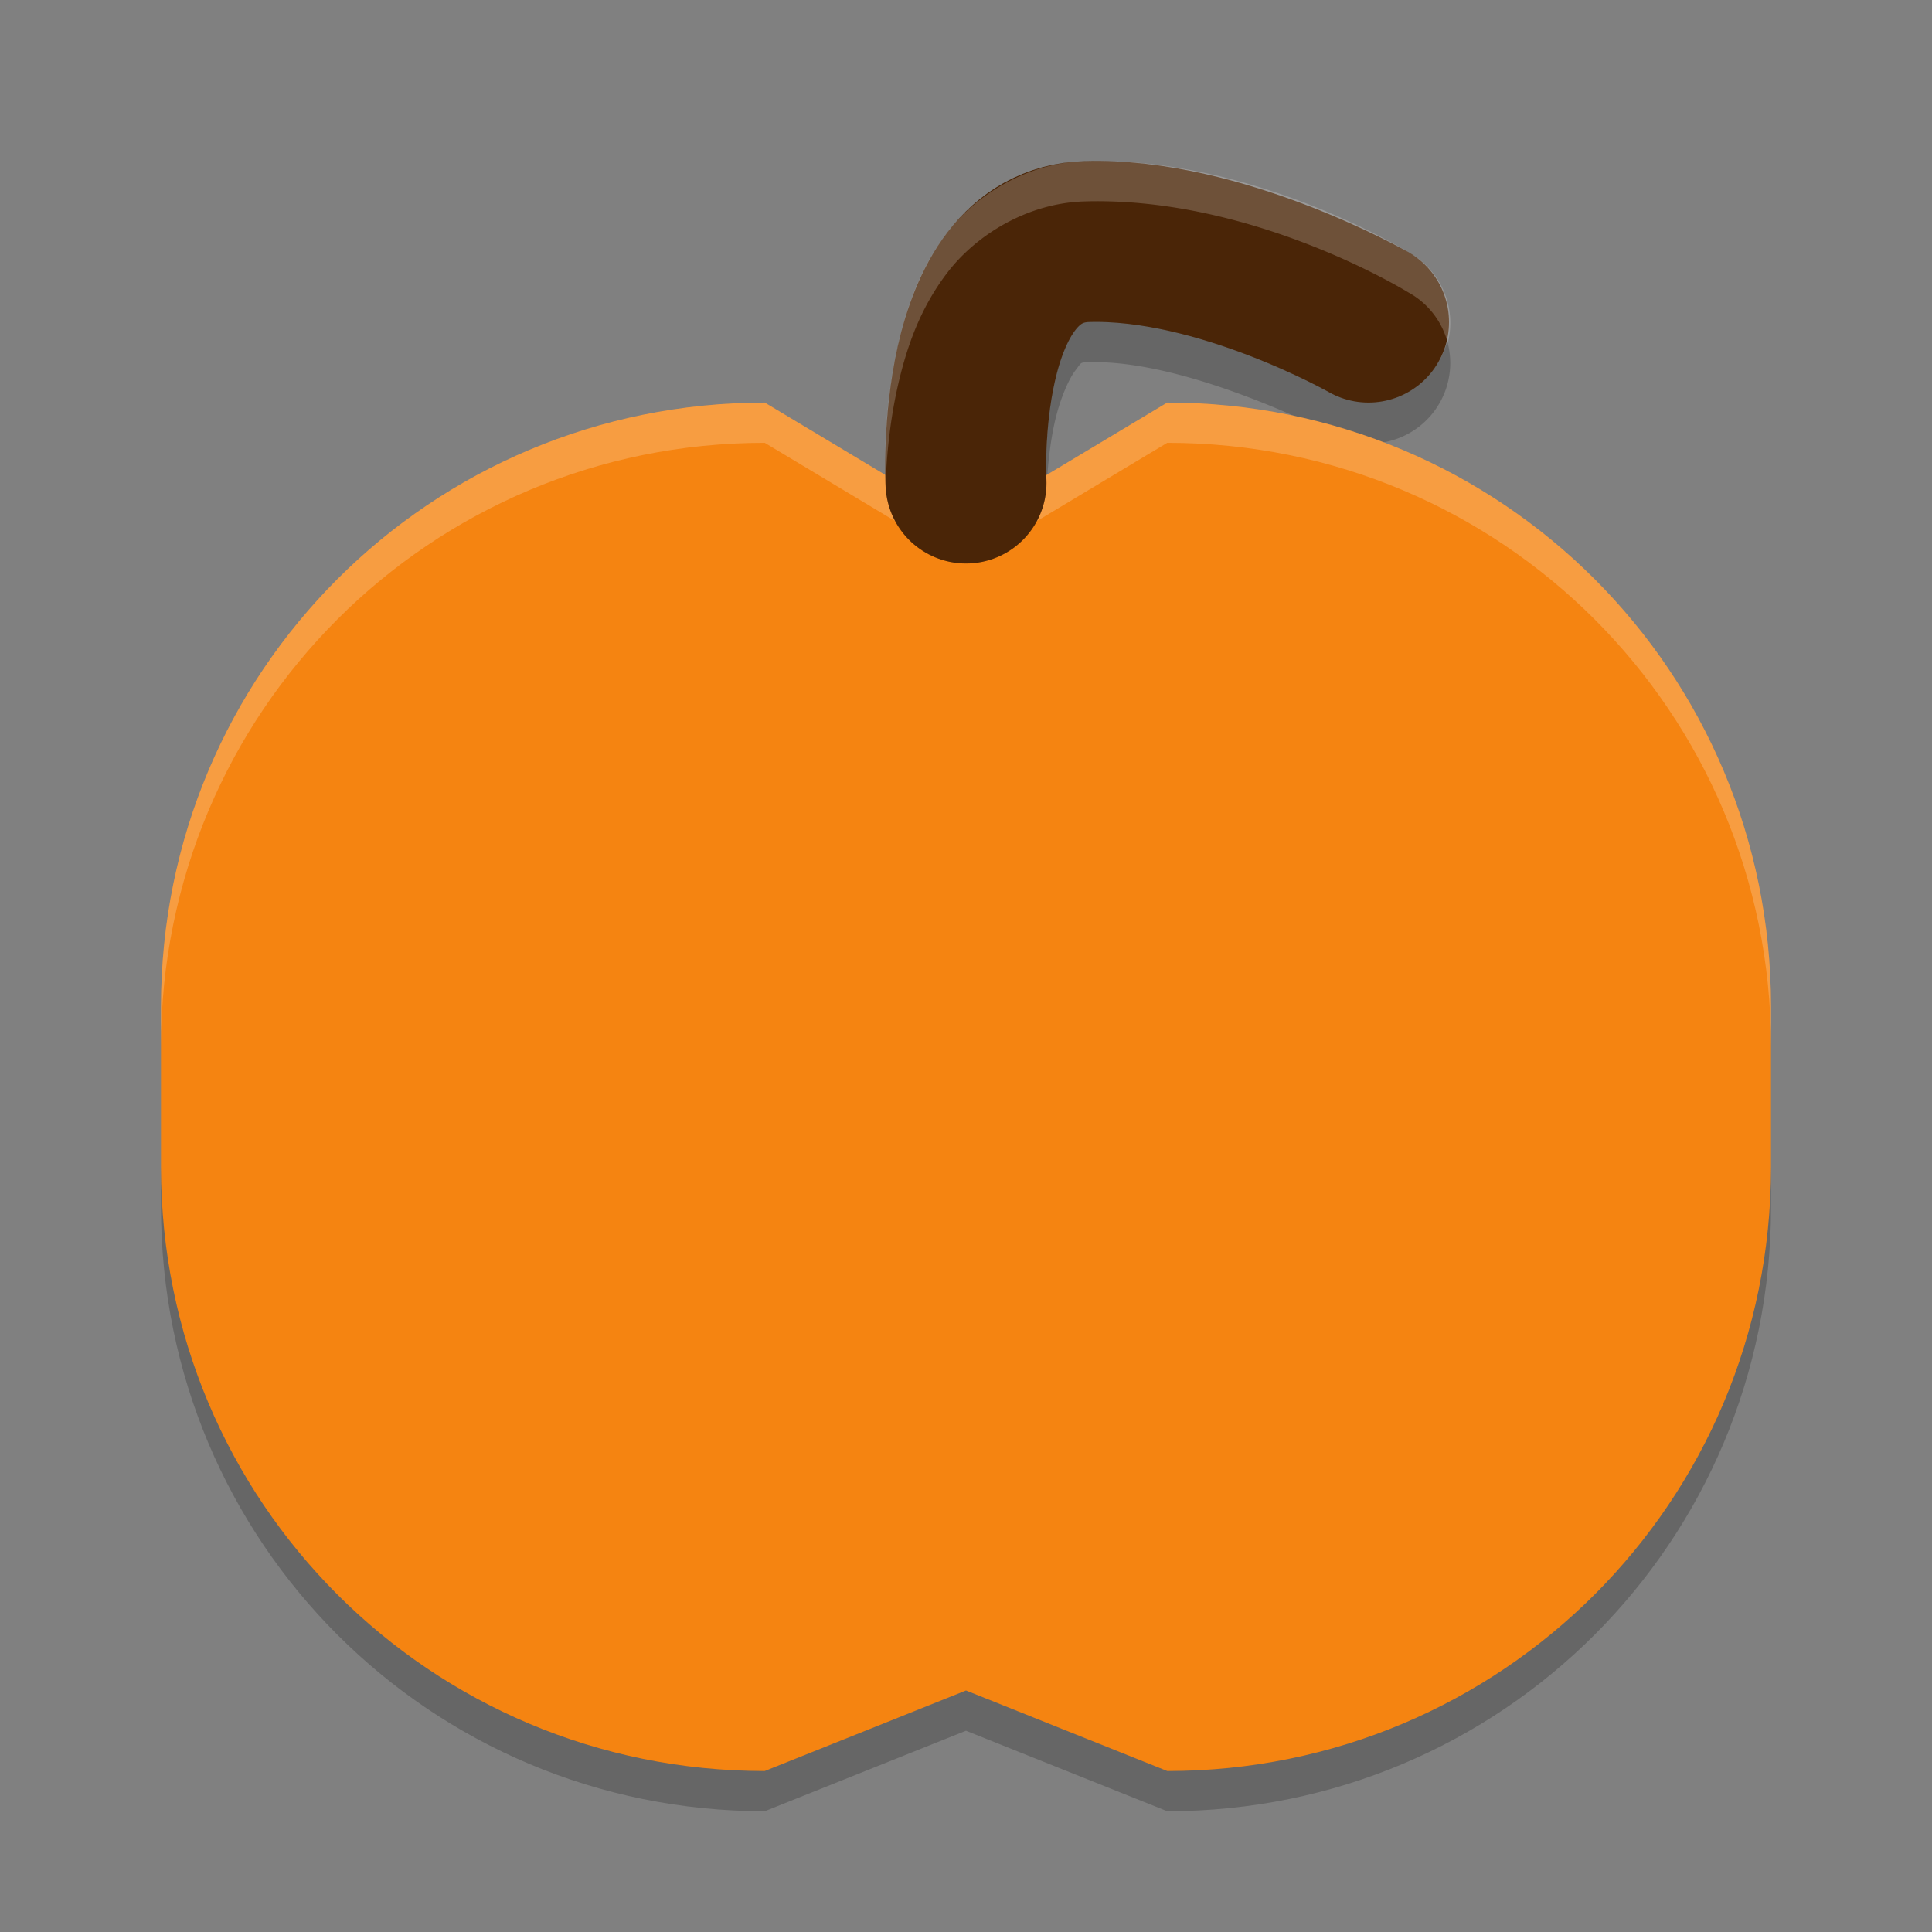 <svg height="24" width="24" xmlns="http://www.w3.org/2000/svg"><rect width="100%" height="100%" fill="#808080" stroke="none"/><path d="m13.529 3.962c-.118.004-.088-.004-.17.102s-.191.353-.256.639c-.129.572-.105 1.207-.105 1.207a1 1 0 1 1 -1.996.105s0-.021 0-.021c-.013.337 0 .559 0 .559a1 1 0 1 0 1.996-.105s-.024-.635.105-1.207c.065-.286.174-.533.256-.639s.052-.098.17-.102c1.214-.037 2.975.869 2.975.869a1 1 0 0 0 1.475-1.127 1 1 0 0 1 -1.475.59s-1.761-.906-2.975-.869z" fill-rule="evenodd" opacity=".2"/><path d="m9.5 5.001 2.5 1.5 2.5-1.5c4.155 0 7.5 3.345 7.5 7.5v2c0 4.155-3.345 7.5-7.5 7.5l-2.5-1.001-2.5 1.001c-4.155 0-7.5-3.345-7.5-7.5v-2c0-4.155 3.345-7.5 7.5-7.5z" fill="#f58411"/><path d="m9.5 5.001c-4.155 0-7.5 3.345-7.5 7.5v.5c0-4.155 3.345-7.5 7.5-7.5l2.5 1.5 2.5-1.5c4.155 0 7.5 3.345 7.5 7.5v-.5c0-4.155-3.345-7.5-7.5-7.5l-2.5 1.5-2.5-1.5z" fill="#fff" opacity=".2"/><path d="m12 6s-.158-2.949 1.5-2.999 3.5 1 3.5 1" fill="none" stroke="#4a2507" stroke-linecap="round" stroke-linejoin="round" stroke-width="2"/><path d="m2 14.5v.5c0 4.155 3.345 7.5 7.5 7.5l2.5-1 2.5 1c4.155 0 7.5-3.345 7.5-7.5v-.5c0 4.155-3.345 7.5-7.5 7.5l-2.5-1-2.5 1c-4.155 0-7.5-3.345-7.5-7.5z" opacity=".2"/><path d="m13.471 2.002c-.711.021-1.343.418-1.698.879s-.517.961-.621 1.418c-.195.865-.155 1.61-.15 1.695.013-.322.049-.748.15-1.195.104-.457.266-.957.621-1.418s.987-.858 1.698-.879c2.102-.063 4.025 1.131 4.025 1.131a1 1 0 0 1  .488.629 1 1 0 0 0 -.488-1.129s-1.924-1.194-4.025-1.131z" fill="#fff" fill-rule="evenodd" opacity=".2"/></svg>